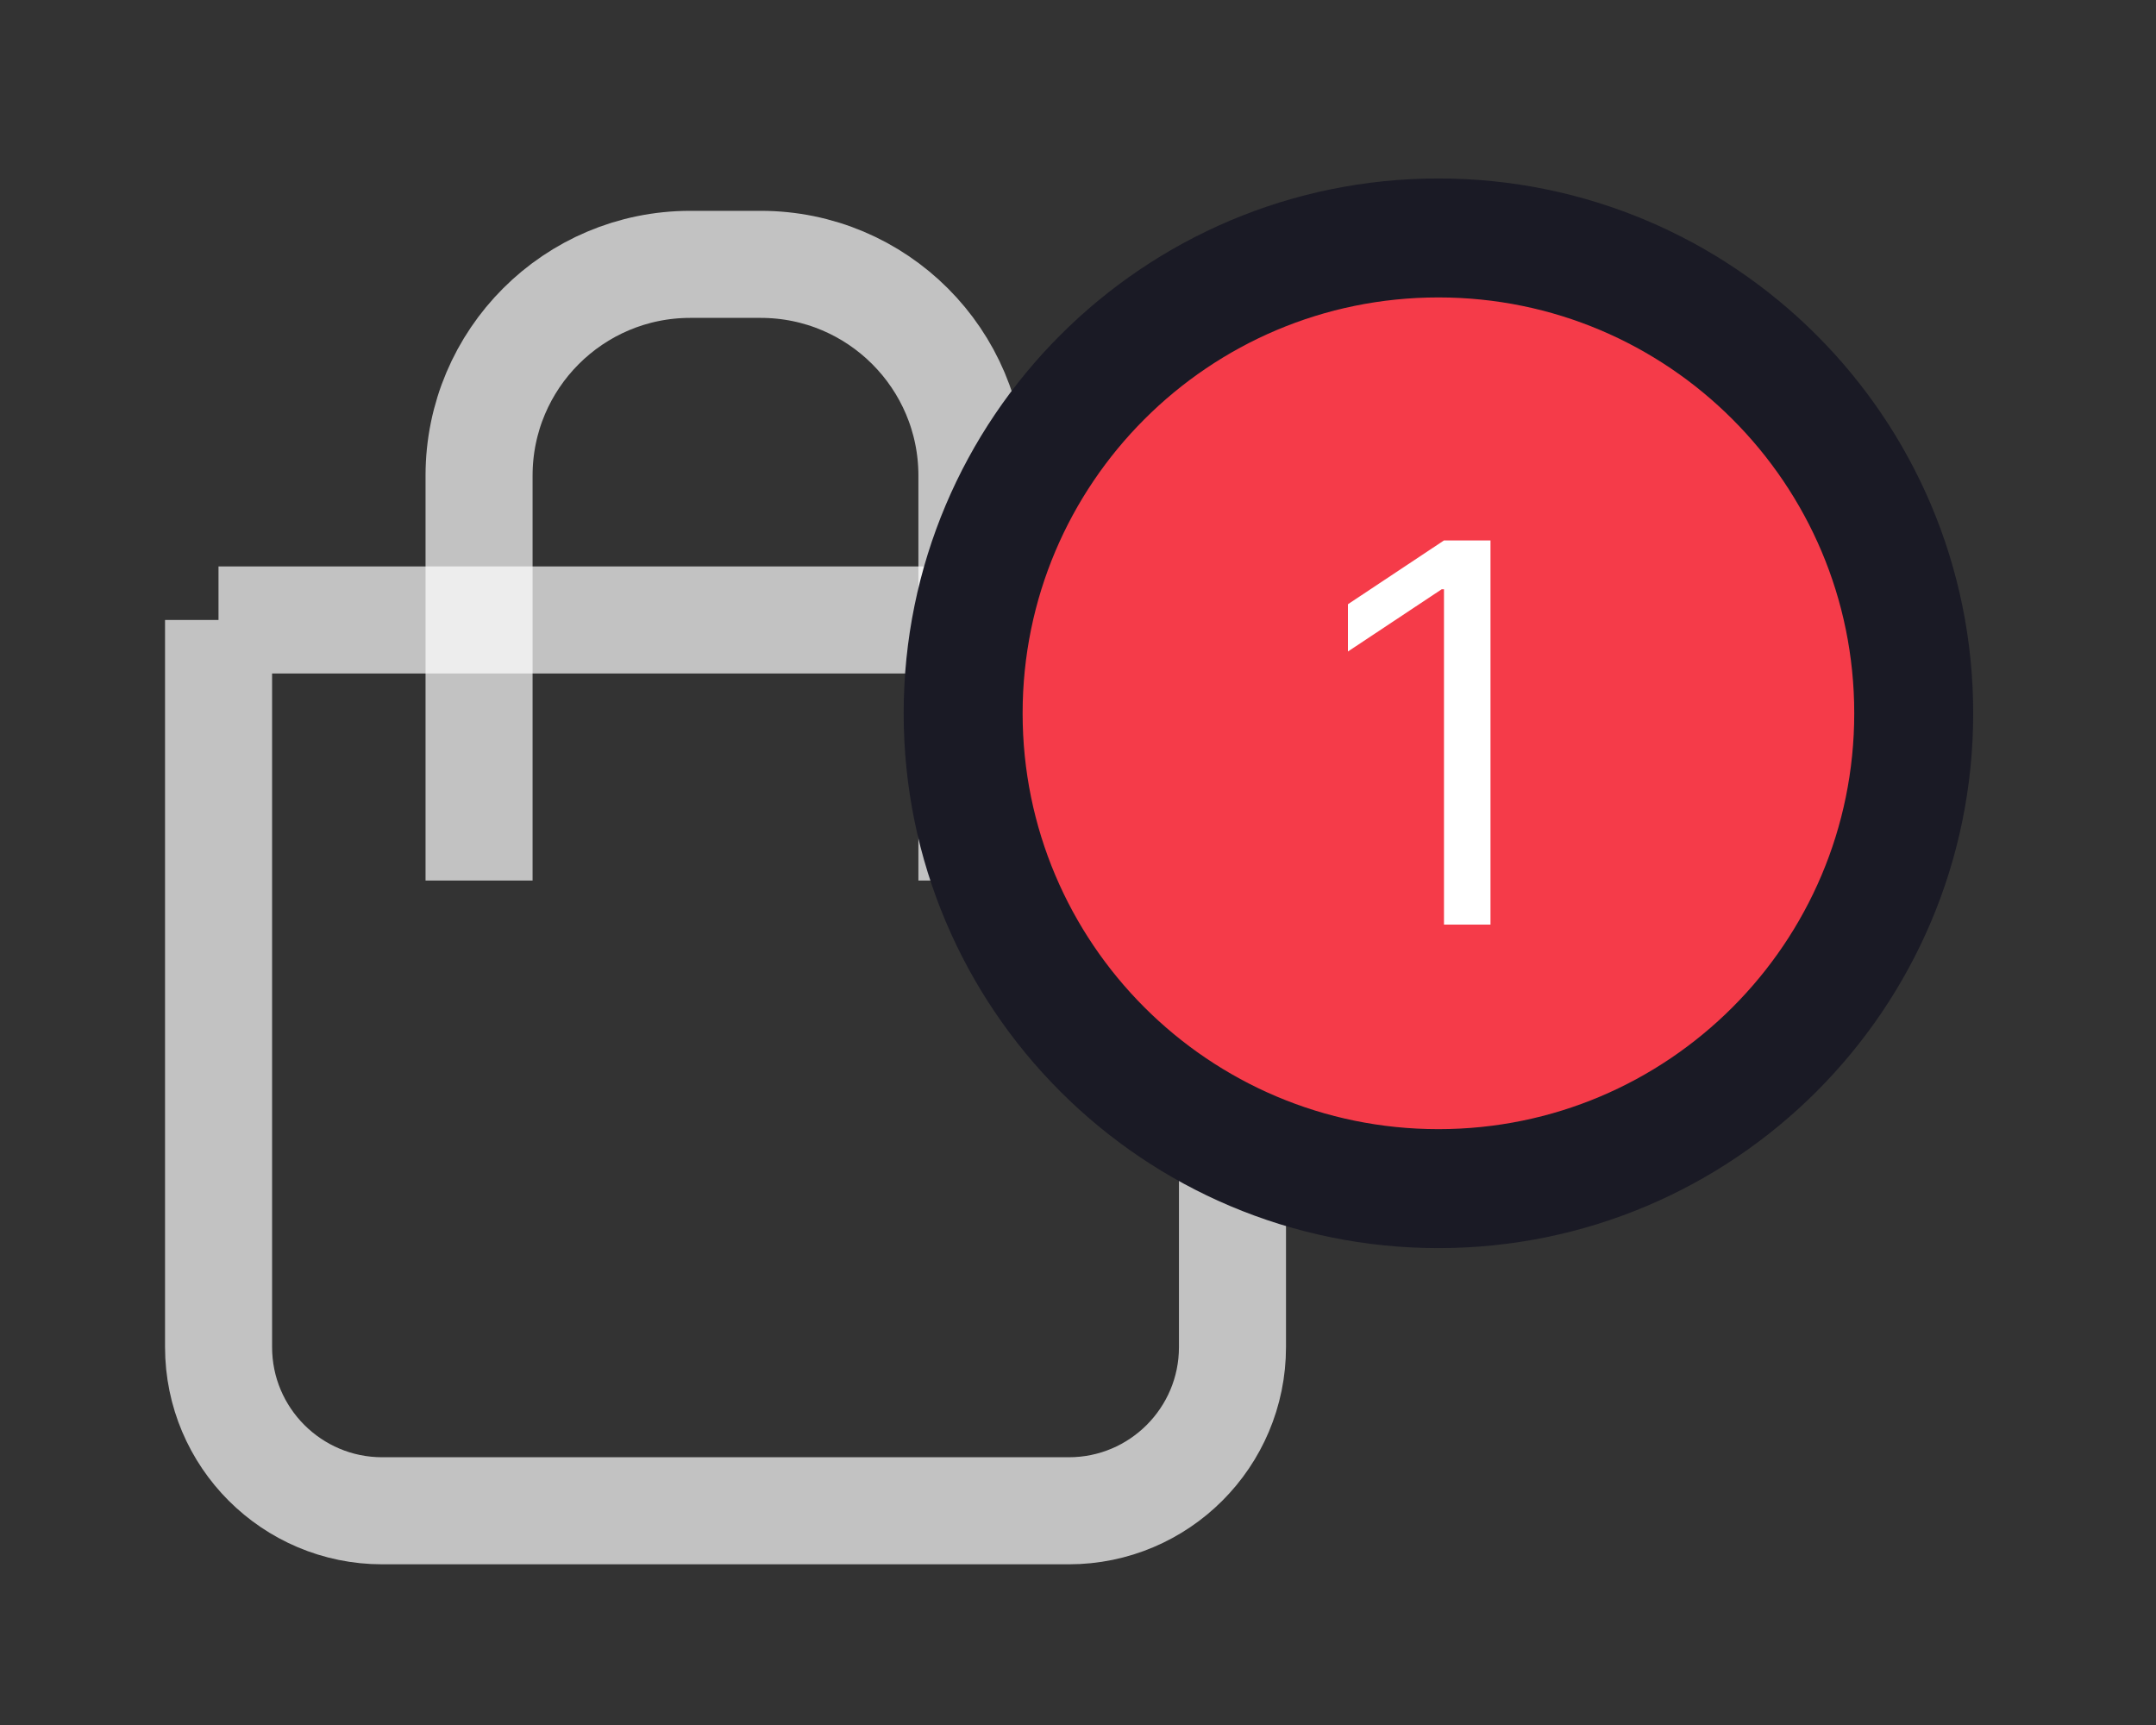 <!-- Generated by IcoMoon.io -->
<svg version="1.1" xmlns="http://www.w3.org/2000/svg" width="40" height="32" viewBox="0 0 40 32">
<rect x="0" y="0" width="40" height="32" fill="#333333" stroke="none"/>
<title>cart</title>
<path fill="none" opacity="0.7" stroke="#fff" stroke-width="1.986" stroke-miterlimit="4" stroke-linecap="butt" stroke-linejoin="miter" d="M4.054 11.501h18.812v13.488c0 1.677-1.36 3.037-3.037 3.037h-12.737c-1.677 0-3.037-1.36-3.037-3.037v-13.488z"></path>
<path fill="none" opacity="0.7" stroke="#fff" stroke-width="1.986" stroke-miterlimit="4" stroke-linecap="butt" stroke-linejoin="miter" d="M8.888 16.335v-7.512c0-2.165 1.755-3.919 3.919-3.919h1.306c2.164 0 3.919 1.755 3.919 3.919v7.512"></path>
<path fill="#f53b49" stroke="#1a1a25" stroke-width="2.207" stroke-miterlimit="4" stroke-linecap="butt" stroke-linejoin="miter" d="M35.505 13.232c0 4.87-3.948 8.818-8.818 8.818s-8.818-3.948-8.818-8.818c0-4.87 3.948-8.818 8.818-8.818s8.818 3.948 8.818 8.818z"></path>
<path fill="#fff" d="M27.652 10.026h-0.863l-1.781 1.183v0.877l1.74-1.155h0.042v6.221h0.863v-7.126z"></path>
</svg>

